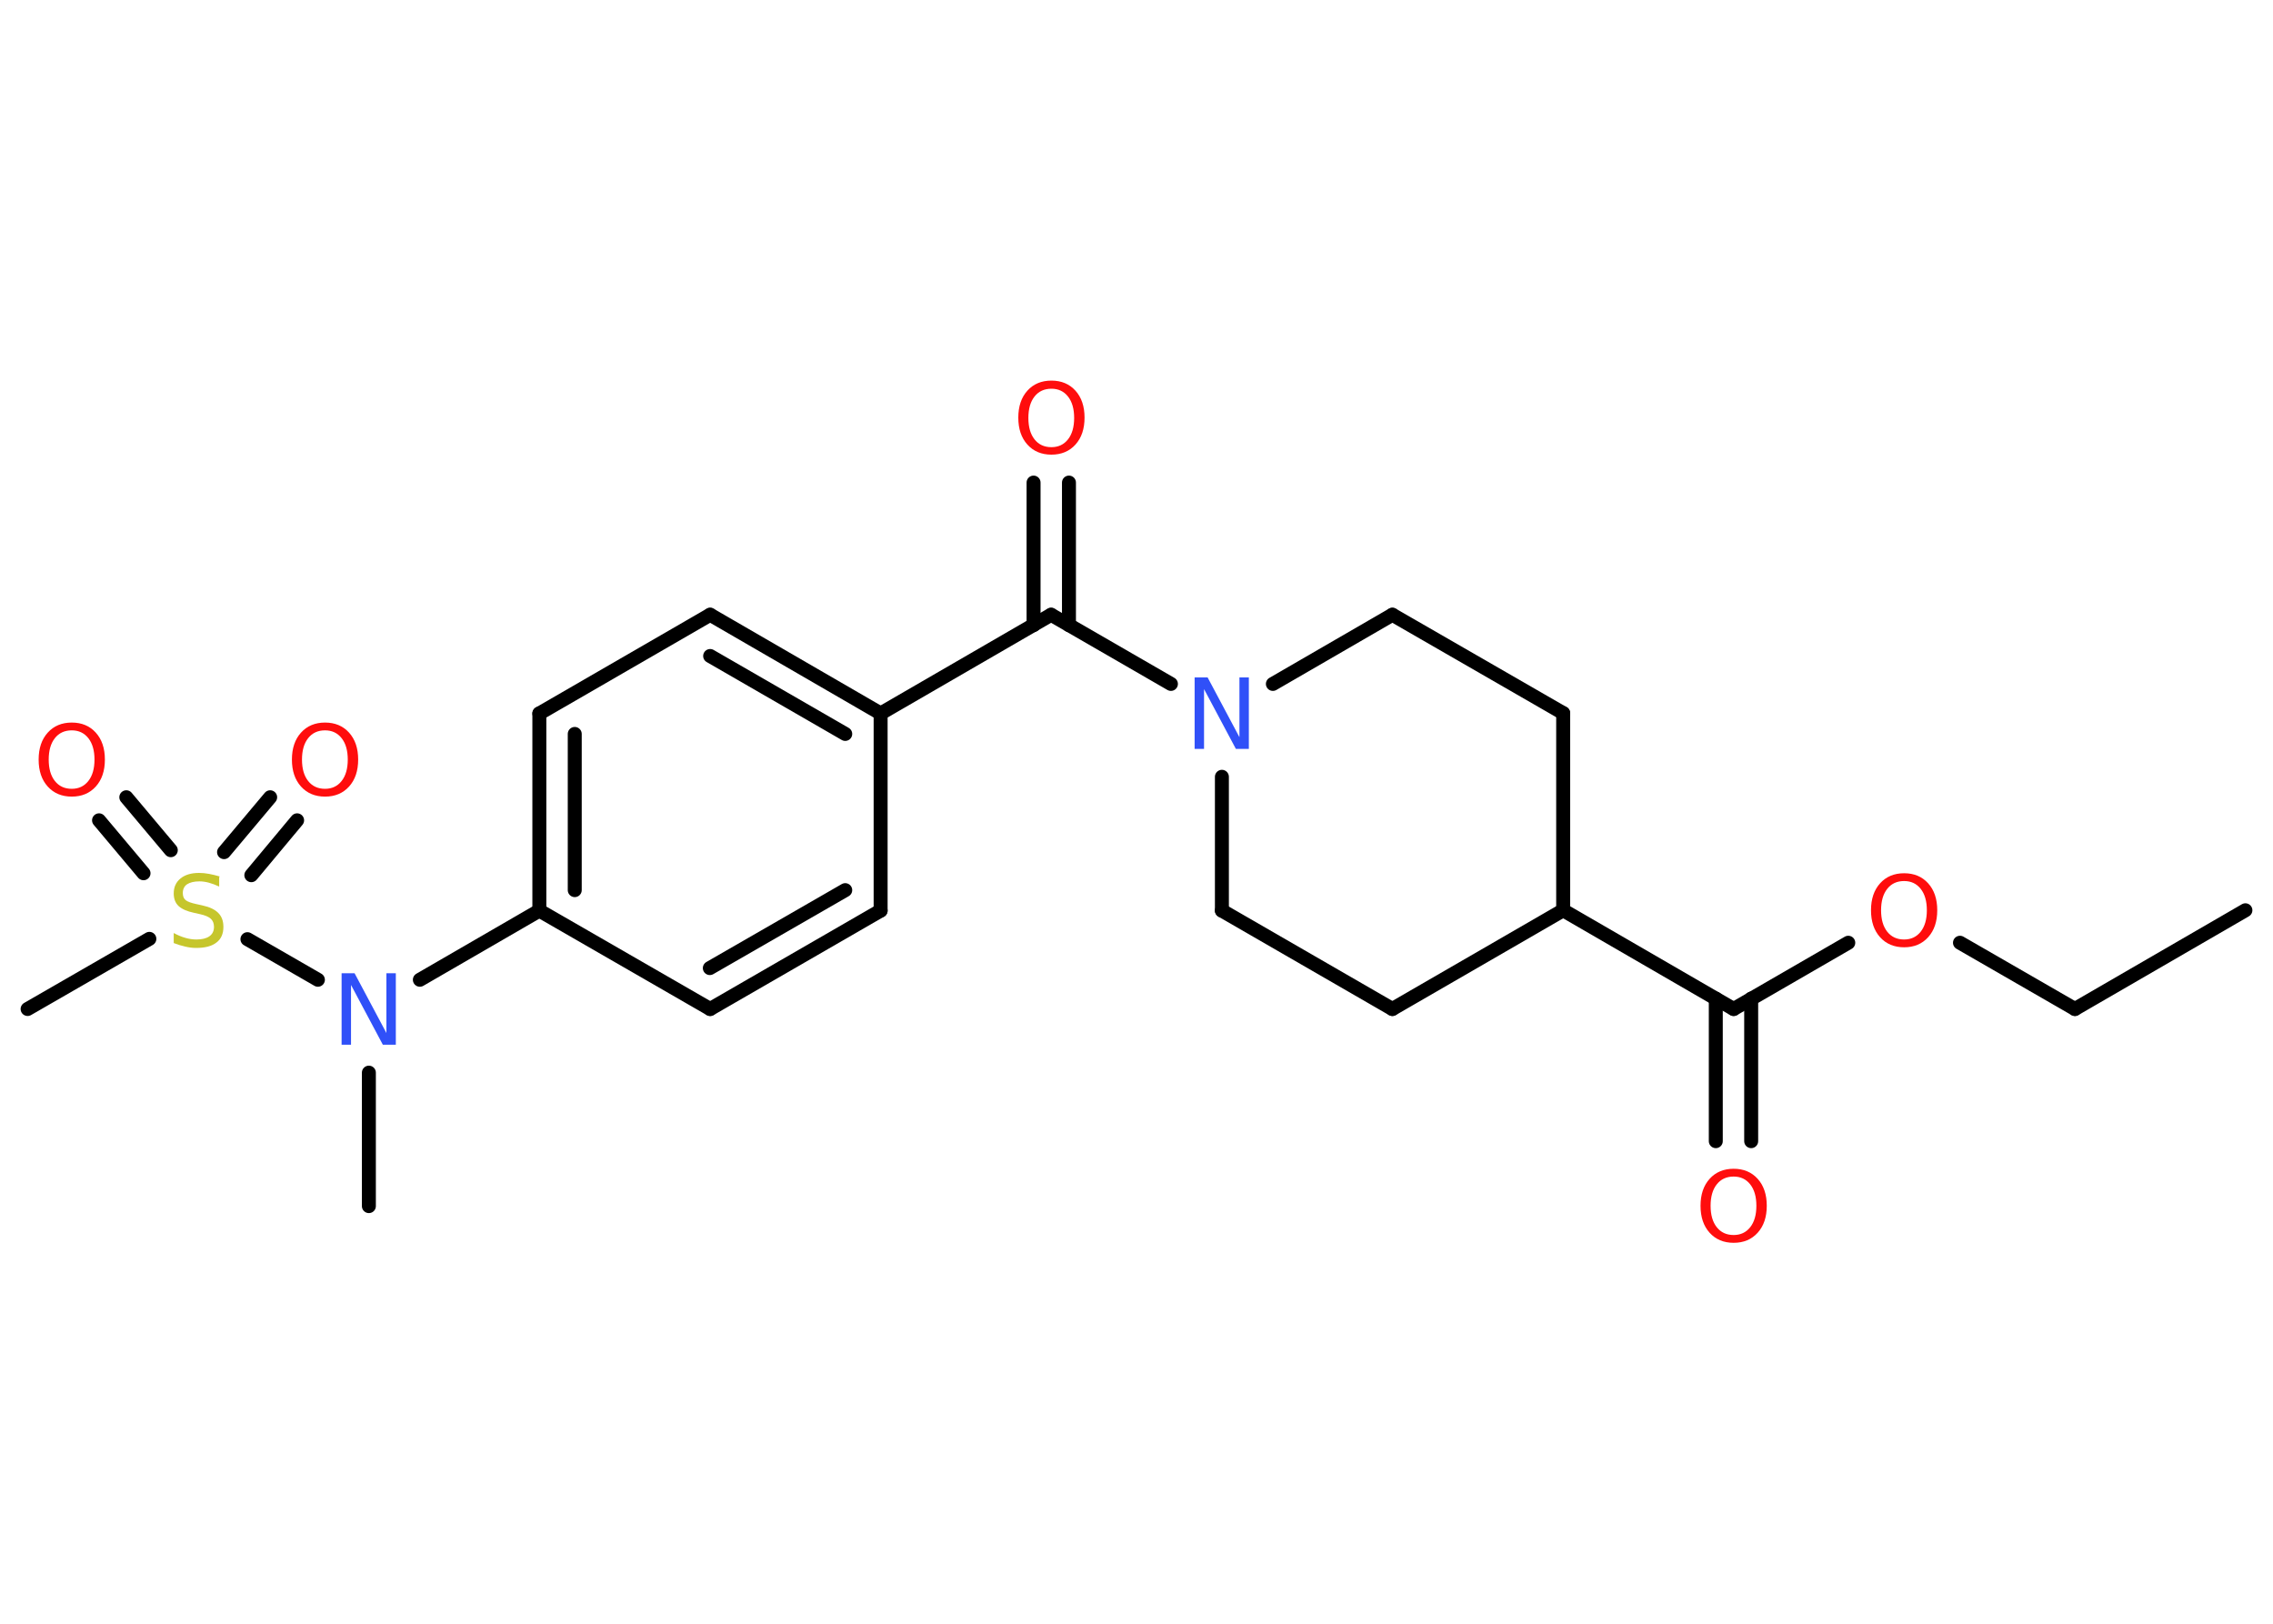 <?xml version='1.0' encoding='UTF-8'?>
<!DOCTYPE svg PUBLIC "-//W3C//DTD SVG 1.1//EN" "http://www.w3.org/Graphics/SVG/1.1/DTD/svg11.dtd">
<svg version='1.2' xmlns='http://www.w3.org/2000/svg' xmlns:xlink='http://www.w3.org/1999/xlink' width='70.0mm' height='50.0mm' viewBox='0 0 70.0 50.0'>
  <desc>Generated by the Chemistry Development Kit (http://github.com/cdk)</desc>
  <g stroke-linecap='round' stroke-linejoin='round' stroke='#000000' stroke-width='.43' fill='#FF0D0D'>
    <rect x='.0' y='.0' width='70.0' height='50.0' fill='#FFFFFF' stroke='none'/>
    <g id='mol1' class='mol'>
      <line id='mol1bnd1' class='bond' x1='69.15' y1='28.03' x2='63.9' y2='31.07'/>
      <line id='mol1bnd2' class='bond' x1='63.9' y1='31.07' x2='60.36' y2='29.03'/>
      <line id='mol1bnd3' class='bond' x1='56.92' y1='29.03' x2='53.39' y2='31.07'/>
      <g id='mol1bnd4' class='bond'>
        <line x1='53.93' y1='30.75' x2='53.93' y2='35.14'/>
        <line x1='52.84' y1='30.75' x2='52.84' y2='35.14'/>
      </g>
      <line id='mol1bnd5' class='bond' x1='53.39' y1='31.07' x2='48.14' y2='28.03'/>
      <line id='mol1bnd6' class='bond' x1='48.14' y1='28.03' x2='48.14' y2='21.96'/>
      <line id='mol1bnd7' class='bond' x1='48.14' y1='21.96' x2='42.88' y2='18.93'/>
      <line id='mol1bnd8' class='bond' x1='42.88' y1='18.93' x2='39.2' y2='21.06'/>
      <line id='mol1bnd9' class='bond' x1='36.06' y1='21.06' x2='32.37' y2='18.93'/>
      <g id='mol1bnd10' class='bond'>
        <line x1='31.83' y1='19.25' x2='31.83' y2='14.86'/>
        <line x1='32.92' y1='19.25' x2='32.92' y2='14.86'/>
      </g>
      <line id='mol1bnd11' class='bond' x1='32.37' y1='18.93' x2='27.12' y2='21.97'/>
      <g id='mol1bnd12' class='bond'>
        <line x1='27.12' y1='21.97' x2='21.87' y2='18.93'/>
        <line x1='26.03' y1='22.6' x2='21.87' y2='20.2'/>
      </g>
      <line id='mol1bnd13' class='bond' x1='21.87' y1='18.93' x2='16.61' y2='21.97'/>
      <g id='mol1bnd14' class='bond'>
        <line x1='16.61' y1='21.97' x2='16.61' y2='28.04'/>
        <line x1='17.7' y1='22.6' x2='17.7' y2='27.41'/>
      </g>
      <line id='mol1bnd15' class='bond' x1='16.61' y1='28.04' x2='12.93' y2='30.17'/>
      <line id='mol1bnd16' class='bond' x1='11.36' y1='33.03' x2='11.36' y2='37.14'/>
      <line id='mol1bnd17' class='bond' x1='9.79' y1='30.17' x2='7.62' y2='28.92'/>
      <line id='mol1bnd18' class='bond' x1='4.6' y1='28.91' x2='.85' y2='31.07'/>
      <g id='mol1bnd19' class='bond'>
        <line x1='6.9' y1='26.24' x2='8.32' y2='24.55'/>
        <line x1='7.74' y1='26.95' x2='9.15' y2='25.26'/>
      </g>
      <g id='mol1bnd20' class='bond'>
        <line x1='4.42' y1='26.89' x2='3.05' y2='25.26'/>
        <line x1='5.26' y1='26.18' x2='3.89' y2='24.55'/>
      </g>
      <line id='mol1bnd21' class='bond' x1='16.61' y1='28.04' x2='21.87' y2='31.07'/>
      <g id='mol1bnd22' class='bond'>
        <line x1='21.87' y1='31.07' x2='27.12' y2='28.04'/>
        <line x1='21.86' y1='29.81' x2='26.03' y2='27.41'/>
      </g>
      <line id='mol1bnd23' class='bond' x1='27.12' y1='21.97' x2='27.12' y2='28.04'/>
      <line id='mol1bnd24' class='bond' x1='37.63' y1='23.92' x2='37.63' y2='28.04'/>
      <line id='mol1bnd25' class='bond' x1='37.63' y1='28.04' x2='42.88' y2='31.07'/>
      <line id='mol1bnd26' class='bond' x1='48.14' y1='28.03' x2='42.88' y2='31.07'/>
      <path id='mol1atm3' class='atom' d='M58.64 27.13q-.33 .0 -.52 .24q-.19 .24 -.19 .66q.0 .42 .19 .66q.19 .24 .52 .24q.32 .0 .51 -.24q.19 -.24 .19 -.66q.0 -.42 -.19 -.66q-.19 -.24 -.51 -.24zM58.64 26.89q.46 .0 .74 .31q.28 .31 .28 .83q.0 .52 -.28 .83q-.28 .31 -.74 .31q-.46 .0 -.74 -.31q-.28 -.31 -.28 -.83q.0 -.52 .28 -.83q.28 -.31 .74 -.31z' stroke='none'/>
      <path id='mol1atm5' class='atom' d='M53.39 36.23q-.33 .0 -.52 .24q-.19 .24 -.19 .66q.0 .42 .19 .66q.19 .24 .52 .24q.32 .0 .51 -.24q.19 -.24 .19 -.66q.0 -.42 -.19 -.66q-.19 -.24 -.51 -.24zM53.39 35.99q.46 .0 .74 .31q.28 .31 .28 .83q.0 .52 -.28 .83q-.28 .31 -.74 .31q-.46 .0 -.74 -.31q-.28 -.31 -.28 -.83q.0 -.52 .28 -.83q.28 -.31 .74 -.31z' stroke='none'/>
      <path id='mol1atm9' class='atom' d='M36.79 20.86h.4l.98 1.84v-1.84h.29v2.2h-.4l-.98 -1.84v1.84h-.29v-2.2z' stroke='none' fill='#3050F8'/>
      <path id='mol1atm11' class='atom' d='M32.38 11.97q-.33 .0 -.52 .24q-.19 .24 -.19 .66q.0 .42 .19 .66q.19 .24 .52 .24q.32 .0 .51 -.24q.19 -.24 .19 -.66q.0 -.42 -.19 -.66q-.19 -.24 -.51 -.24zM32.38 11.72q.46 .0 .74 .31q.28 .31 .28 .83q.0 .52 -.28 .83q-.28 .31 -.74 .31q-.46 .0 -.74 -.31q-.28 -.31 -.28 -.83q.0 -.52 .28 -.83q.28 -.31 .74 -.31z' stroke='none'/>
      <path id='mol1atm16' class='atom' d='M10.52 29.97h.4l.98 1.84v-1.84h.29v2.2h-.4l-.98 -1.84v1.84h-.29v-2.2z' stroke='none' fill='#3050F8'/>
      <path id='mol1atm18' class='atom' d='M6.75 27.01v.29q-.17 -.08 -.32 -.12q-.15 -.04 -.29 -.04q-.24 .0 -.38 .09q-.13 .09 -.13 .27q.0 .15 .09 .22q.09 .07 .33 .12l.18 .04q.33 .07 .49 .23q.16 .16 .16 .43q.0 .32 -.21 .48q-.21 .17 -.63 .17q-.16 .0 -.33 -.04q-.18 -.04 -.36 -.11v-.31q.18 .1 .36 .15q.17 .05 .34 .05q.26 .0 .4 -.1q.14 -.1 .14 -.29q.0 -.16 -.1 -.25q-.1 -.09 -.33 -.14l-.18 -.04q-.33 -.07 -.48 -.21q-.15 -.14 -.15 -.39q.0 -.29 .21 -.46q.21 -.17 .57 -.17q.15 .0 .31 .03q.16 .03 .33 .08z' stroke='none' fill='#C6C62C'/>
      <path id='mol1atm20' class='atom' d='M10.01 22.49q-.33 .0 -.52 .24q-.19 .24 -.19 .66q.0 .42 .19 .66q.19 .24 .52 .24q.32 .0 .51 -.24q.19 -.24 .19 -.66q.0 -.42 -.19 -.66q-.19 -.24 -.51 -.24zM10.01 22.25q.46 .0 .74 .31q.28 .31 .28 .83q.0 .52 -.28 .83q-.28 .31 -.74 .31q-.46 .0 -.74 -.31q-.28 -.31 -.28 -.83q.0 -.52 .28 -.83q.28 -.31 .74 -.31z' stroke='none'/>
      <path id='mol1atm21' class='atom' d='M2.21 22.49q-.33 .0 -.52 .24q-.19 .24 -.19 .66q.0 .42 .19 .66q.19 .24 .52 .24q.32 .0 .51 -.24q.19 -.24 .19 -.66q.0 -.42 -.19 -.66q-.19 -.24 -.51 -.24zM2.21 22.25q.46 .0 .74 .31q.28 .31 .28 .83q.0 .52 -.28 .83q-.28 .31 -.74 .31q-.46 .0 -.74 -.31q-.28 -.31 -.28 -.83q.0 -.52 .28 -.83q.28 -.31 .74 -.31z' stroke='none'/>
    </g>
  </g>
</svg>
